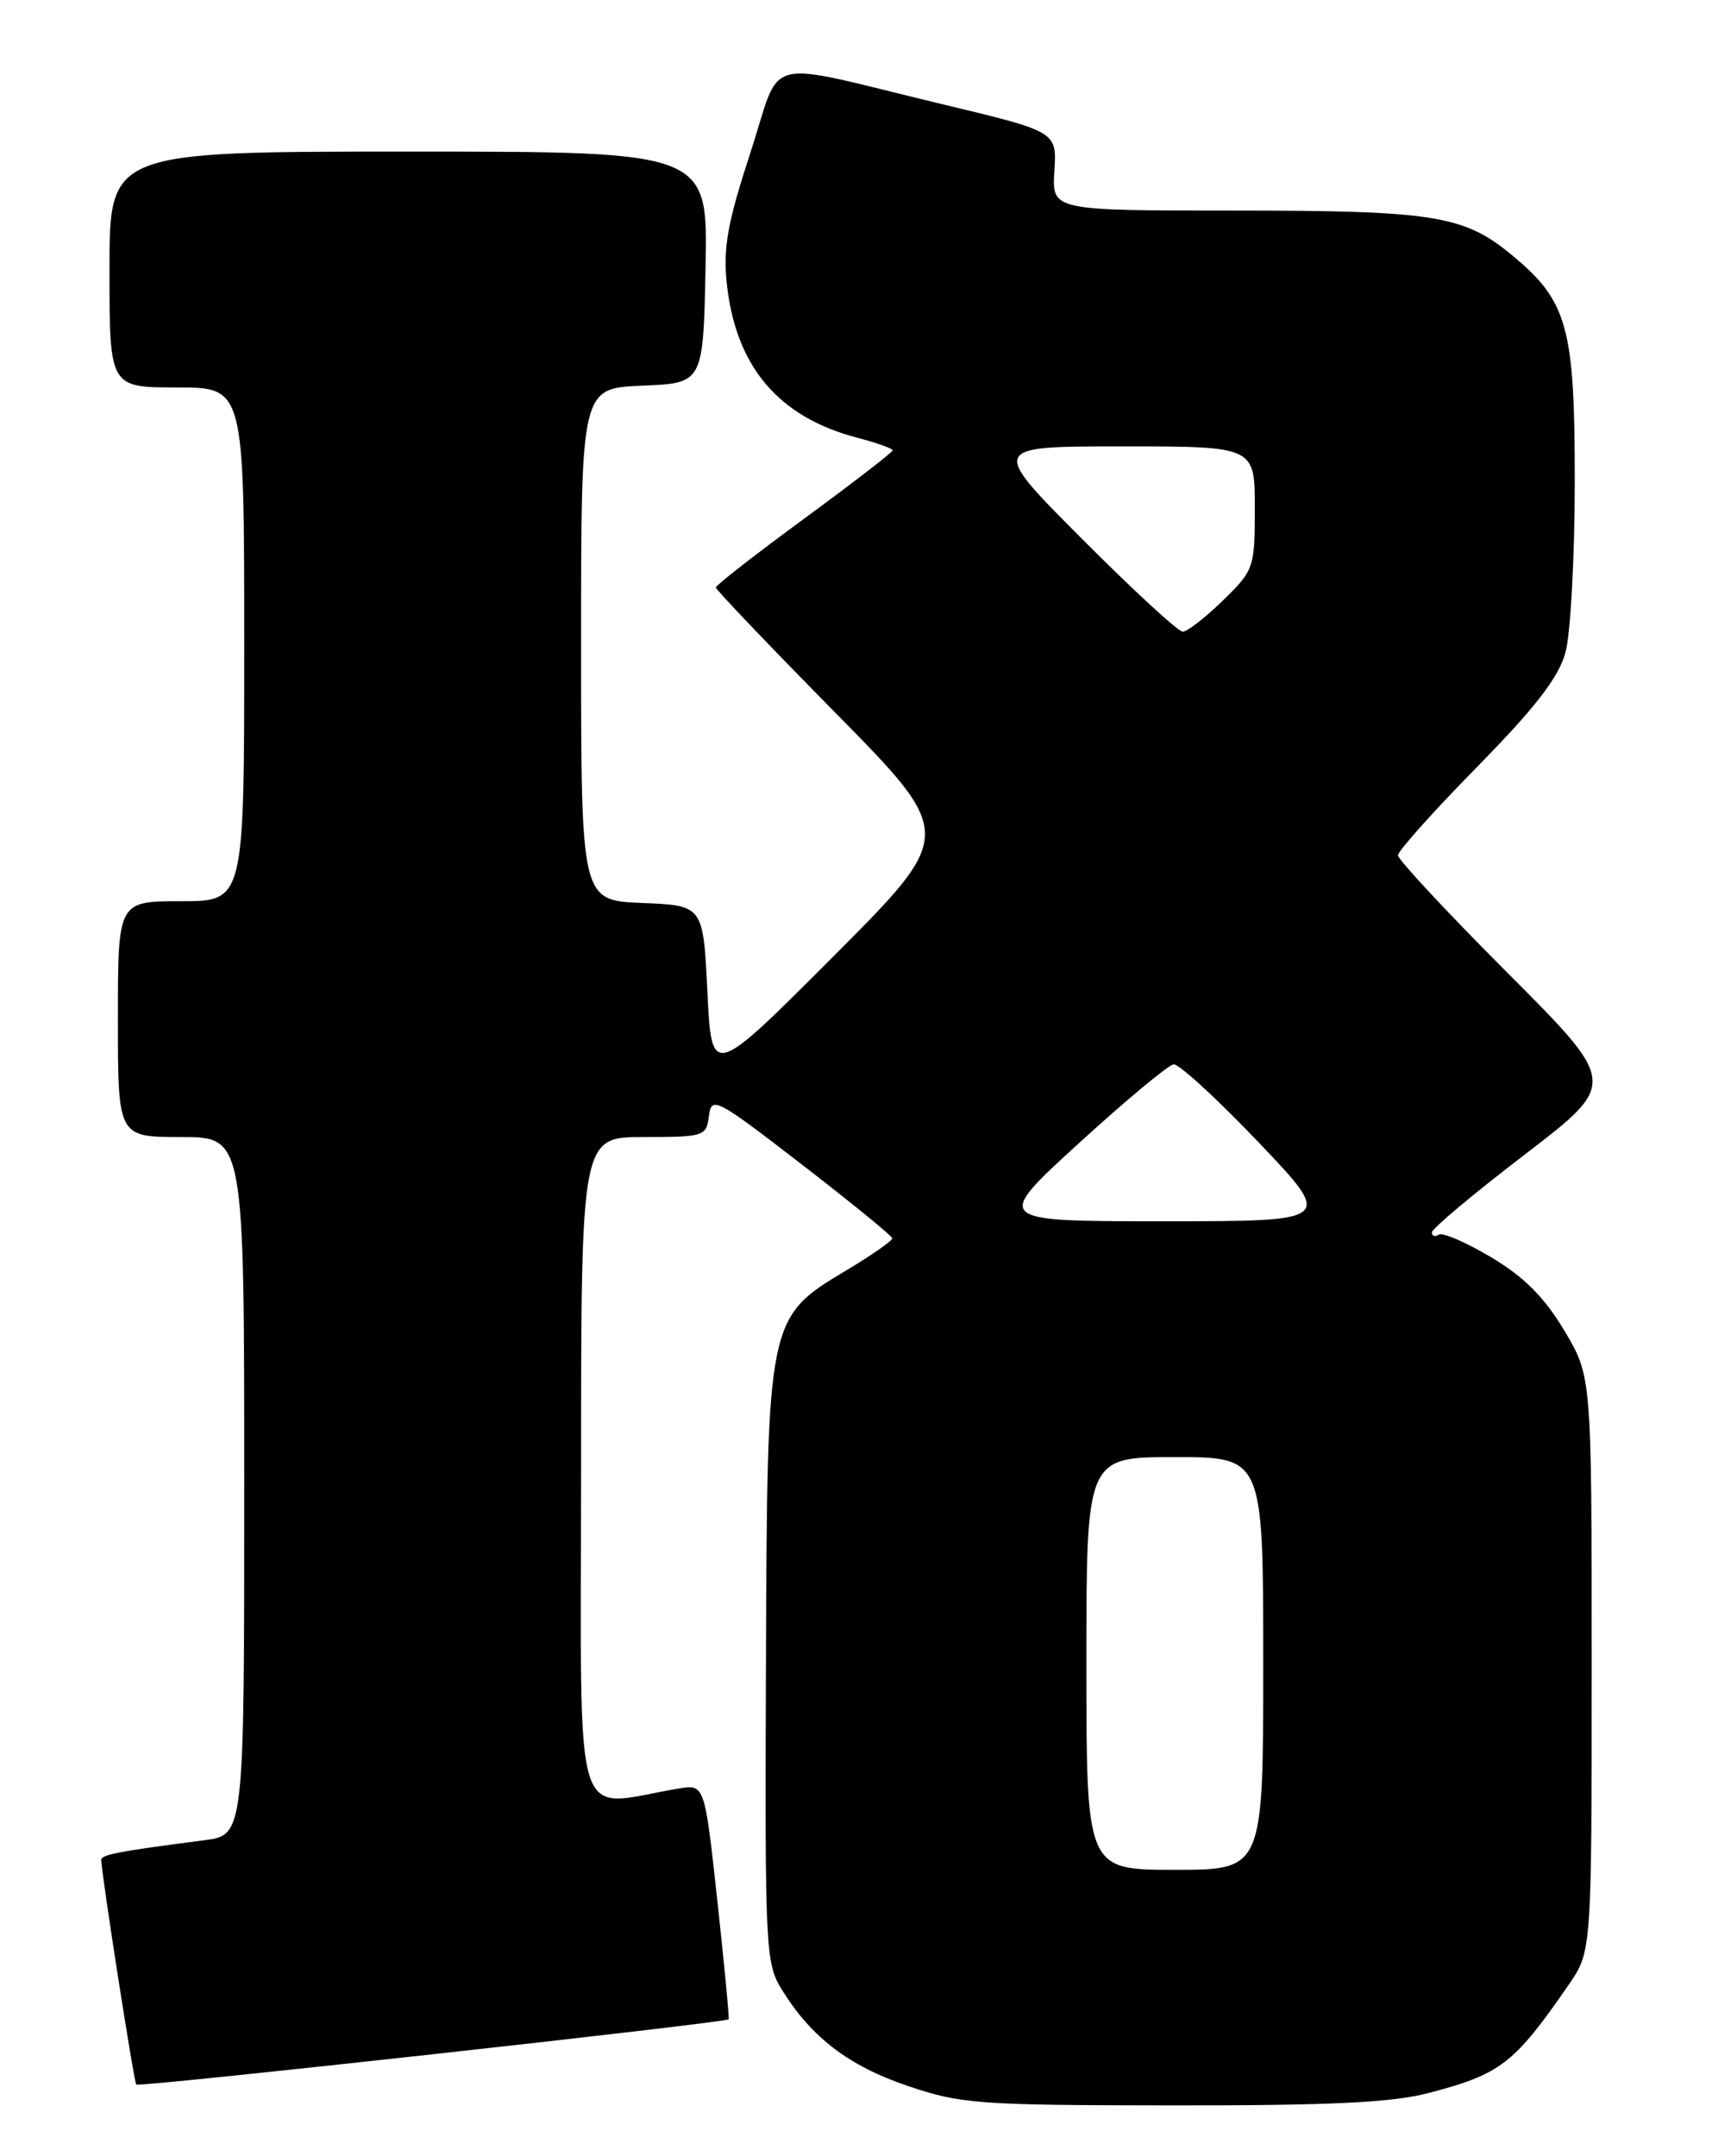 <?xml version="1.0" encoding="UTF-8" standalone="no"?>
<!DOCTYPE svg PUBLIC "-//W3C//DTD SVG 1.1//EN" "http://www.w3.org/Graphics/SVG/1.1/DTD/svg11.dtd" >
<svg xmlns="http://www.w3.org/2000/svg" xmlns:xlink="http://www.w3.org/1999/xlink" version="1.1" viewBox="0 0 204 256">
 <g >
 <path fill="currentColor"
d=" M 169.60 248.51 C 178.17 246.28 179.79 245.04 186.25 235.68 C 189.00 231.70 189.00 231.70 189.00 197.56 C 189.00 163.41 189.00 163.41 185.74 157.96 C 183.39 154.03 180.99 151.62 177.09 149.29 C 174.13 147.52 171.32 146.30 170.85 146.59 C 170.38 146.88 170.01 146.75 170.03 146.31 C 170.05 145.86 175.02 141.70 181.08 137.06 C 192.09 128.62 192.09 128.62 179.05 115.55 C 171.87 108.36 166.00 102.06 166.00 101.55 C 166.00 101.04 170.22 96.32 175.39 91.06 C 182.32 84.00 185.06 80.45 185.88 77.50 C 186.49 75.30 186.99 66.17 186.99 57.21 C 187.00 38.80 186.15 35.74 179.47 30.24 C 173.81 25.57 170.24 25.00 146.58 25.00 C 124.90 25.00 124.90 25.00 125.20 20.32 C 125.50 15.63 125.50 15.63 112.00 12.40 C 89.97 7.11 92.96 6.36 89.09 18.17 C 86.42 26.33 85.86 29.38 86.29 33.55 C 87.32 43.47 92.38 49.49 101.75 51.96 C 104.09 52.57 106.00 53.25 106.00 53.47 C 106.00 53.69 101.27 57.33 95.50 61.57 C 89.72 65.81 85.00 69.49 85.00 69.75 C 85.00 70.01 91.39 76.71 99.21 84.64 C 113.41 99.06 113.41 99.06 98.96 113.55 C 84.50 128.04 84.50 128.04 84.00 117.77 C 83.50 107.50 83.50 107.50 76.25 107.21 C 69.00 106.91 69.00 106.91 69.00 76.50 C 69.00 46.09 69.00 46.09 76.25 45.79 C 83.50 45.50 83.50 45.50 83.78 31.75 C 84.06 18.00 84.06 18.00 48.53 18.00 C 13.00 18.00 13.00 18.00 13.00 32.00 C 13.00 46.00 13.00 46.00 21.00 46.00 C 29.00 46.00 29.00 46.00 29.00 76.50 C 29.00 107.00 29.00 107.00 21.50 107.00 C 14.00 107.00 14.00 107.00 14.00 121.00 C 14.00 135.00 14.00 135.00 21.50 135.00 C 29.00 135.00 29.00 135.00 29.00 176.44 C 29.00 217.88 29.00 217.88 24.25 218.49 C 13.99 219.82 12.00 220.20 12.02 220.84 C 12.09 222.74 15.91 247.24 16.18 247.50 C 16.53 247.84 86.23 240.15 86.52 239.75 C 86.61 239.61 86.01 233.28 85.18 225.67 C 83.67 211.84 83.67 211.84 80.58 212.35 C 67.75 214.49 69.00 218.57 69.00 174.59 C 69.00 135.00 69.00 135.00 76.43 135.00 C 83.61 135.00 83.88 134.91 84.18 132.50 C 84.49 130.11 85.00 130.38 95.20 138.25 C 101.08 142.79 105.92 146.73 105.95 147.02 C 105.98 147.30 103.56 148.99 100.59 150.77 C 91.09 156.45 91.10 156.41 90.95 197.73 C 90.82 231.47 90.90 233.11 92.84 236.23 C 96.34 241.89 100.74 245.26 107.73 247.64 C 114.07 249.80 116.06 249.95 139.20 249.97 C 157.89 249.99 165.29 249.64 169.60 248.51 Z  M 129.00 197.50 C 129.00 173.00 129.00 173.00 139.50 173.00 C 150.00 173.00 150.00 173.00 150.00 197.50 C 150.00 222.00 150.00 222.00 139.50 222.00 C 129.00 222.00 129.00 222.00 129.00 197.50 Z  M 128.09 135.75 C 133.66 130.66 138.73 126.44 139.36 126.37 C 139.99 126.30 144.52 130.46 149.44 135.62 C 158.38 145.00 158.38 145.00 138.17 145.00 C 117.97 145.00 117.97 145.00 128.09 135.75 Z  M 128.50 64.00 C 117.53 53.00 117.53 53.00 133.27 53.00 C 149.00 53.00 149.00 53.00 149.00 60.30 C 149.00 67.43 148.91 67.68 145.21 71.30 C 143.12 73.33 140.98 75.00 140.44 75.00 C 139.90 75.00 134.53 70.05 128.50 64.00 Z "/>
</g>
</svg>